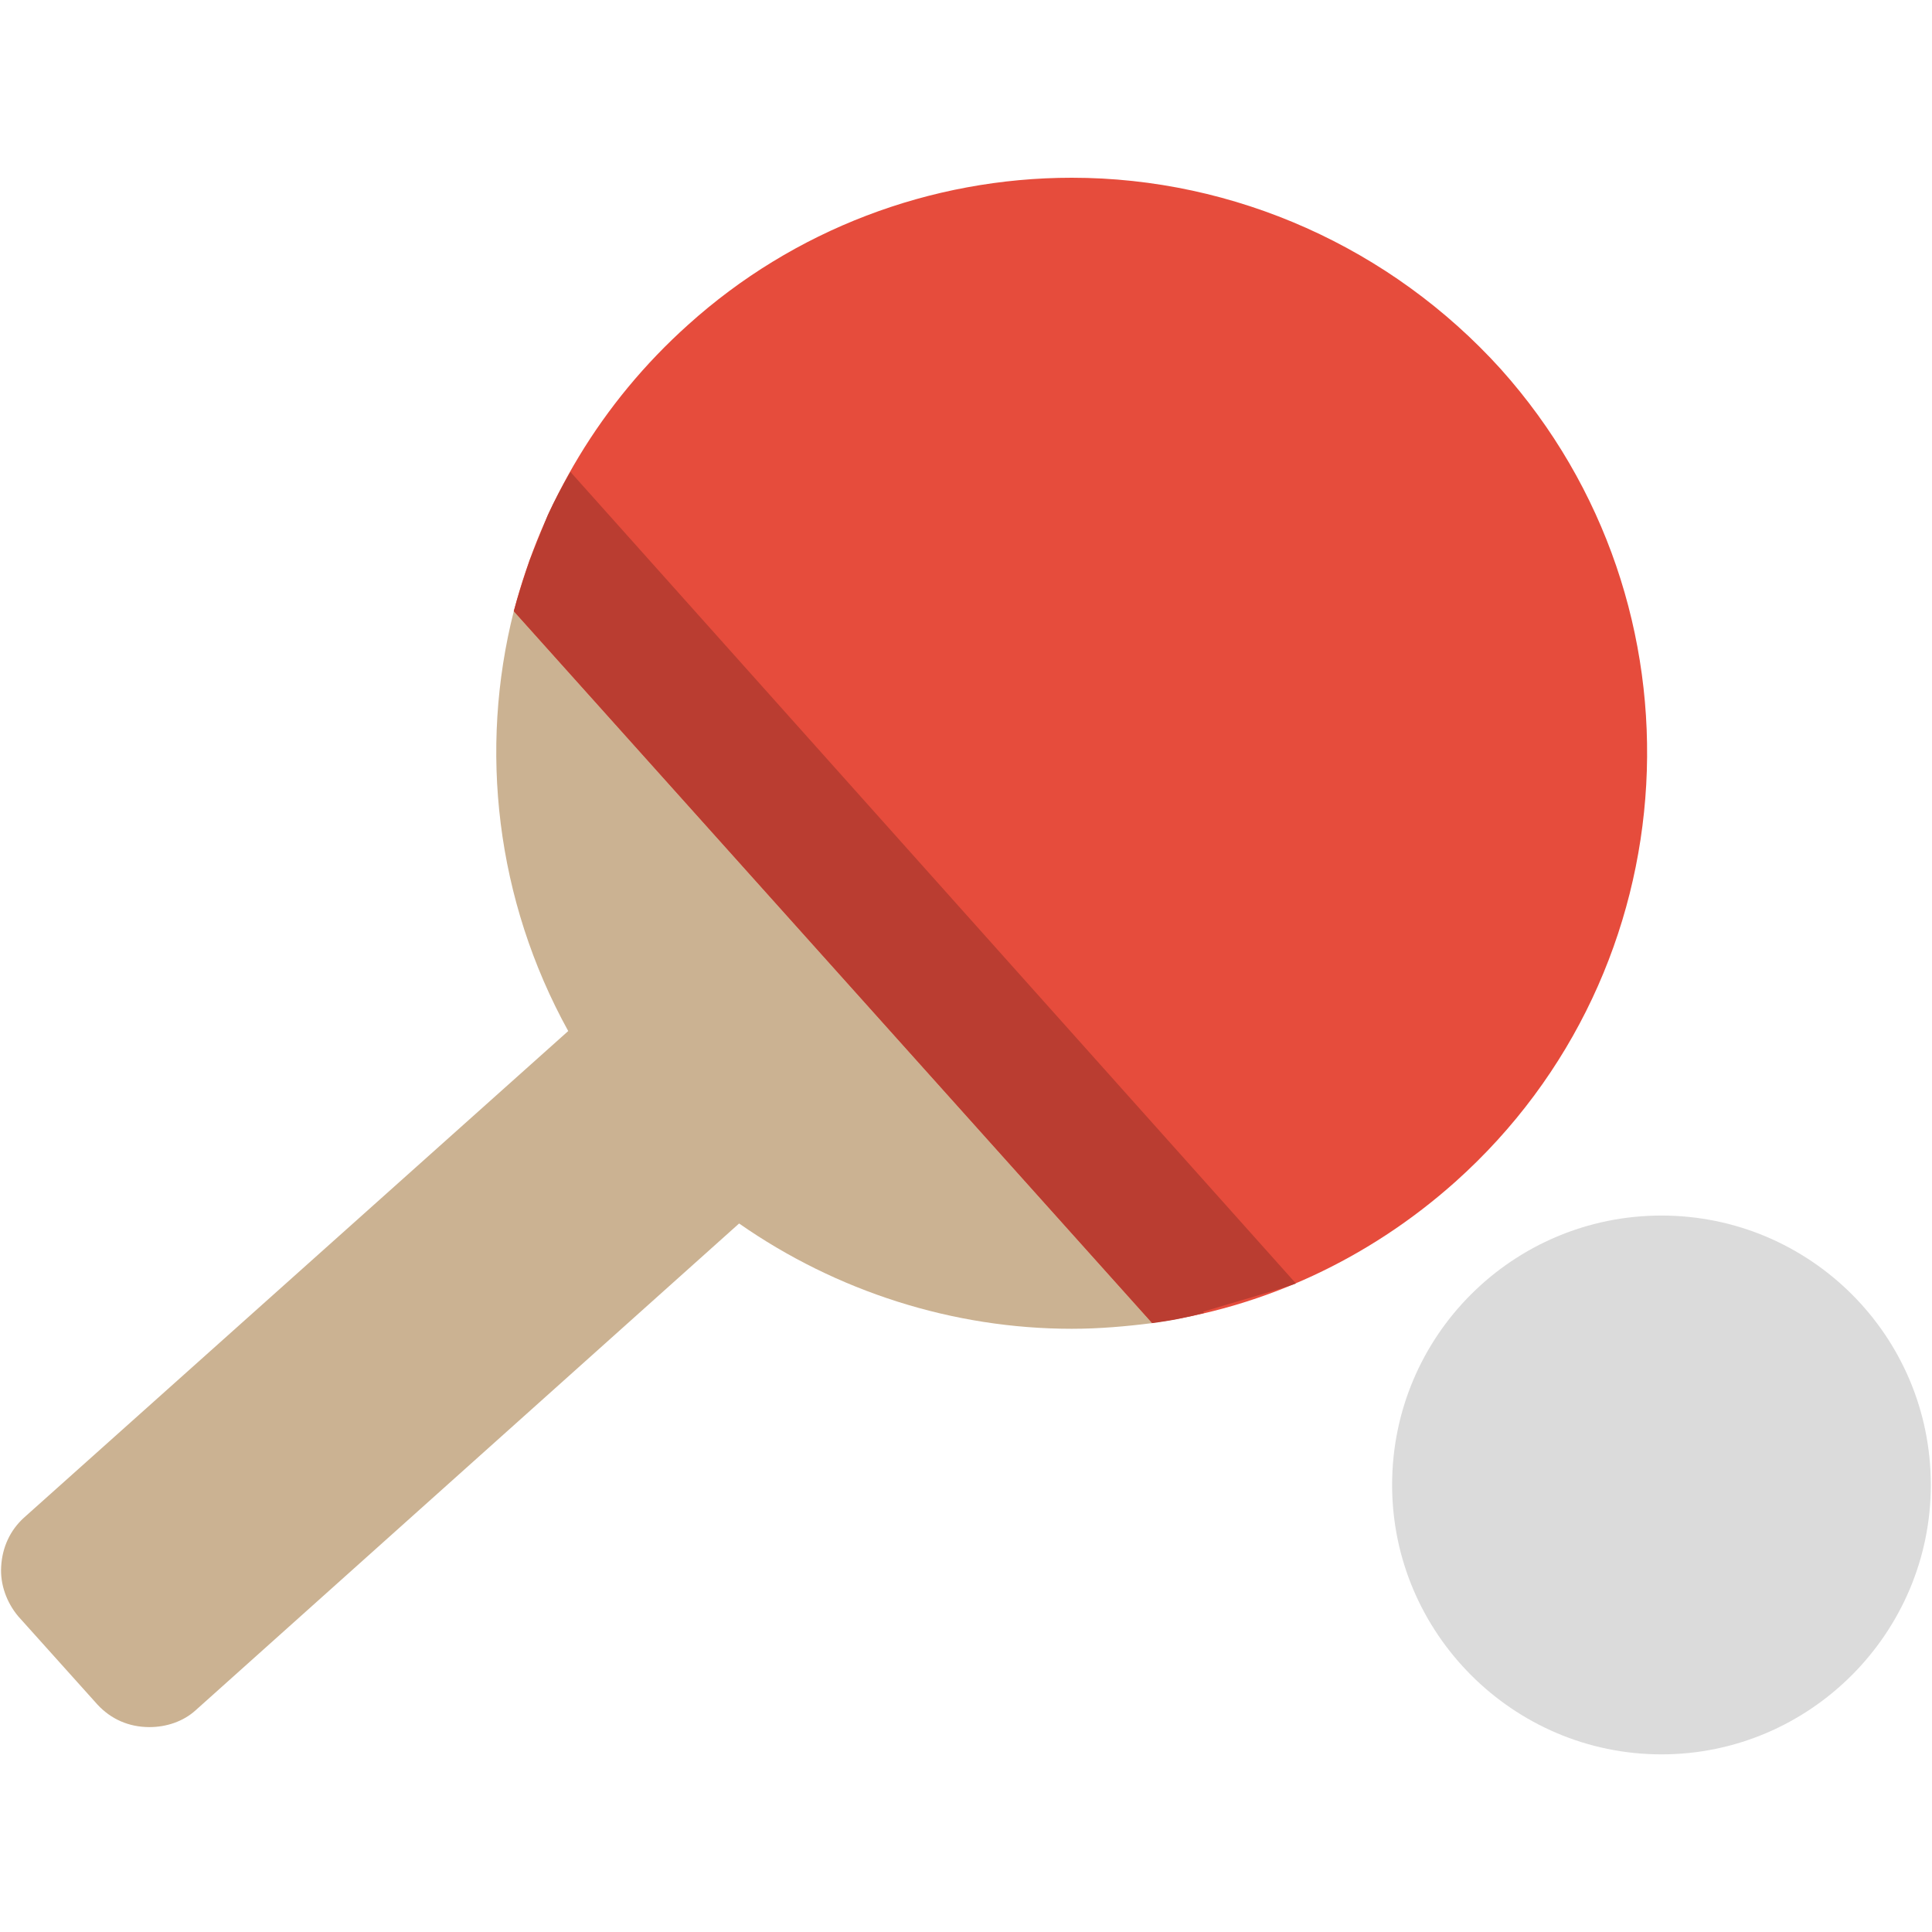 <svg width="18" height="18" viewBox="0 0 18 18" fill="none" xmlns="http://www.w3.org/2000/svg">
<path fill-rule="evenodd" clip-rule="evenodd" d="M10.735 12.327L9.628 9.438L4.787 5.694C4.461 6.981 4.619 8.383 5.294 9.606L0.222 14.141C0.095 14.257 0.021 14.415 0.011 14.594C0 14.763 0.063 14.931 0.169 15.058L0.907 15.88C1.034 16.018 1.202 16.091 1.392 16.091C1.55 16.091 1.708 16.039 1.824 15.933L6.886 11.399C7.793 12.032 8.879 12.38 9.986 12.38C10.239 12.38 10.492 12.358 10.735 12.327Z" fill="#CBB292"/>
<path fill-rule="evenodd" clip-rule="evenodd" d="M4.787 5.694C5.051 4.682 5.599 3.754 6.411 3.026C7.392 2.141 8.668 1.656 9.986 1.656C11.505 1.656 12.96 2.309 13.982 3.438C15.954 5.641 15.765 9.037 13.561 11.009C12.759 11.726 11.768 12.19 10.714 12.327H10.735L4.787 5.694Z" fill="#E64C3C"/>
<path fill-rule="evenodd" clip-rule="evenodd" d="M10.735 12.327L4.787 5.694C4.83 5.536 4.882 5.378 4.935 5.22L5.104 4.798C5.167 4.661 5.241 4.524 5.315 4.397L12.074 11.958C11.968 12 11.483 12.137 11.209 12.221L11.22 12.232C11.062 12.274 10.903 12.306 10.735 12.327Z" fill="#BA3D31"/>
<path fill-rule="evenodd" clip-rule="evenodd" d="M15.48 16.345C14.098 16.345 12.97 15.216 12.97 13.835C12.97 12.443 14.098 11.325 15.48 11.325C16.861 11.325 17.989 12.443 17.989 13.835C17.989 15.216 16.861 16.345 15.48 16.345Z" fill="#DBDBDB"/>
</svg>

